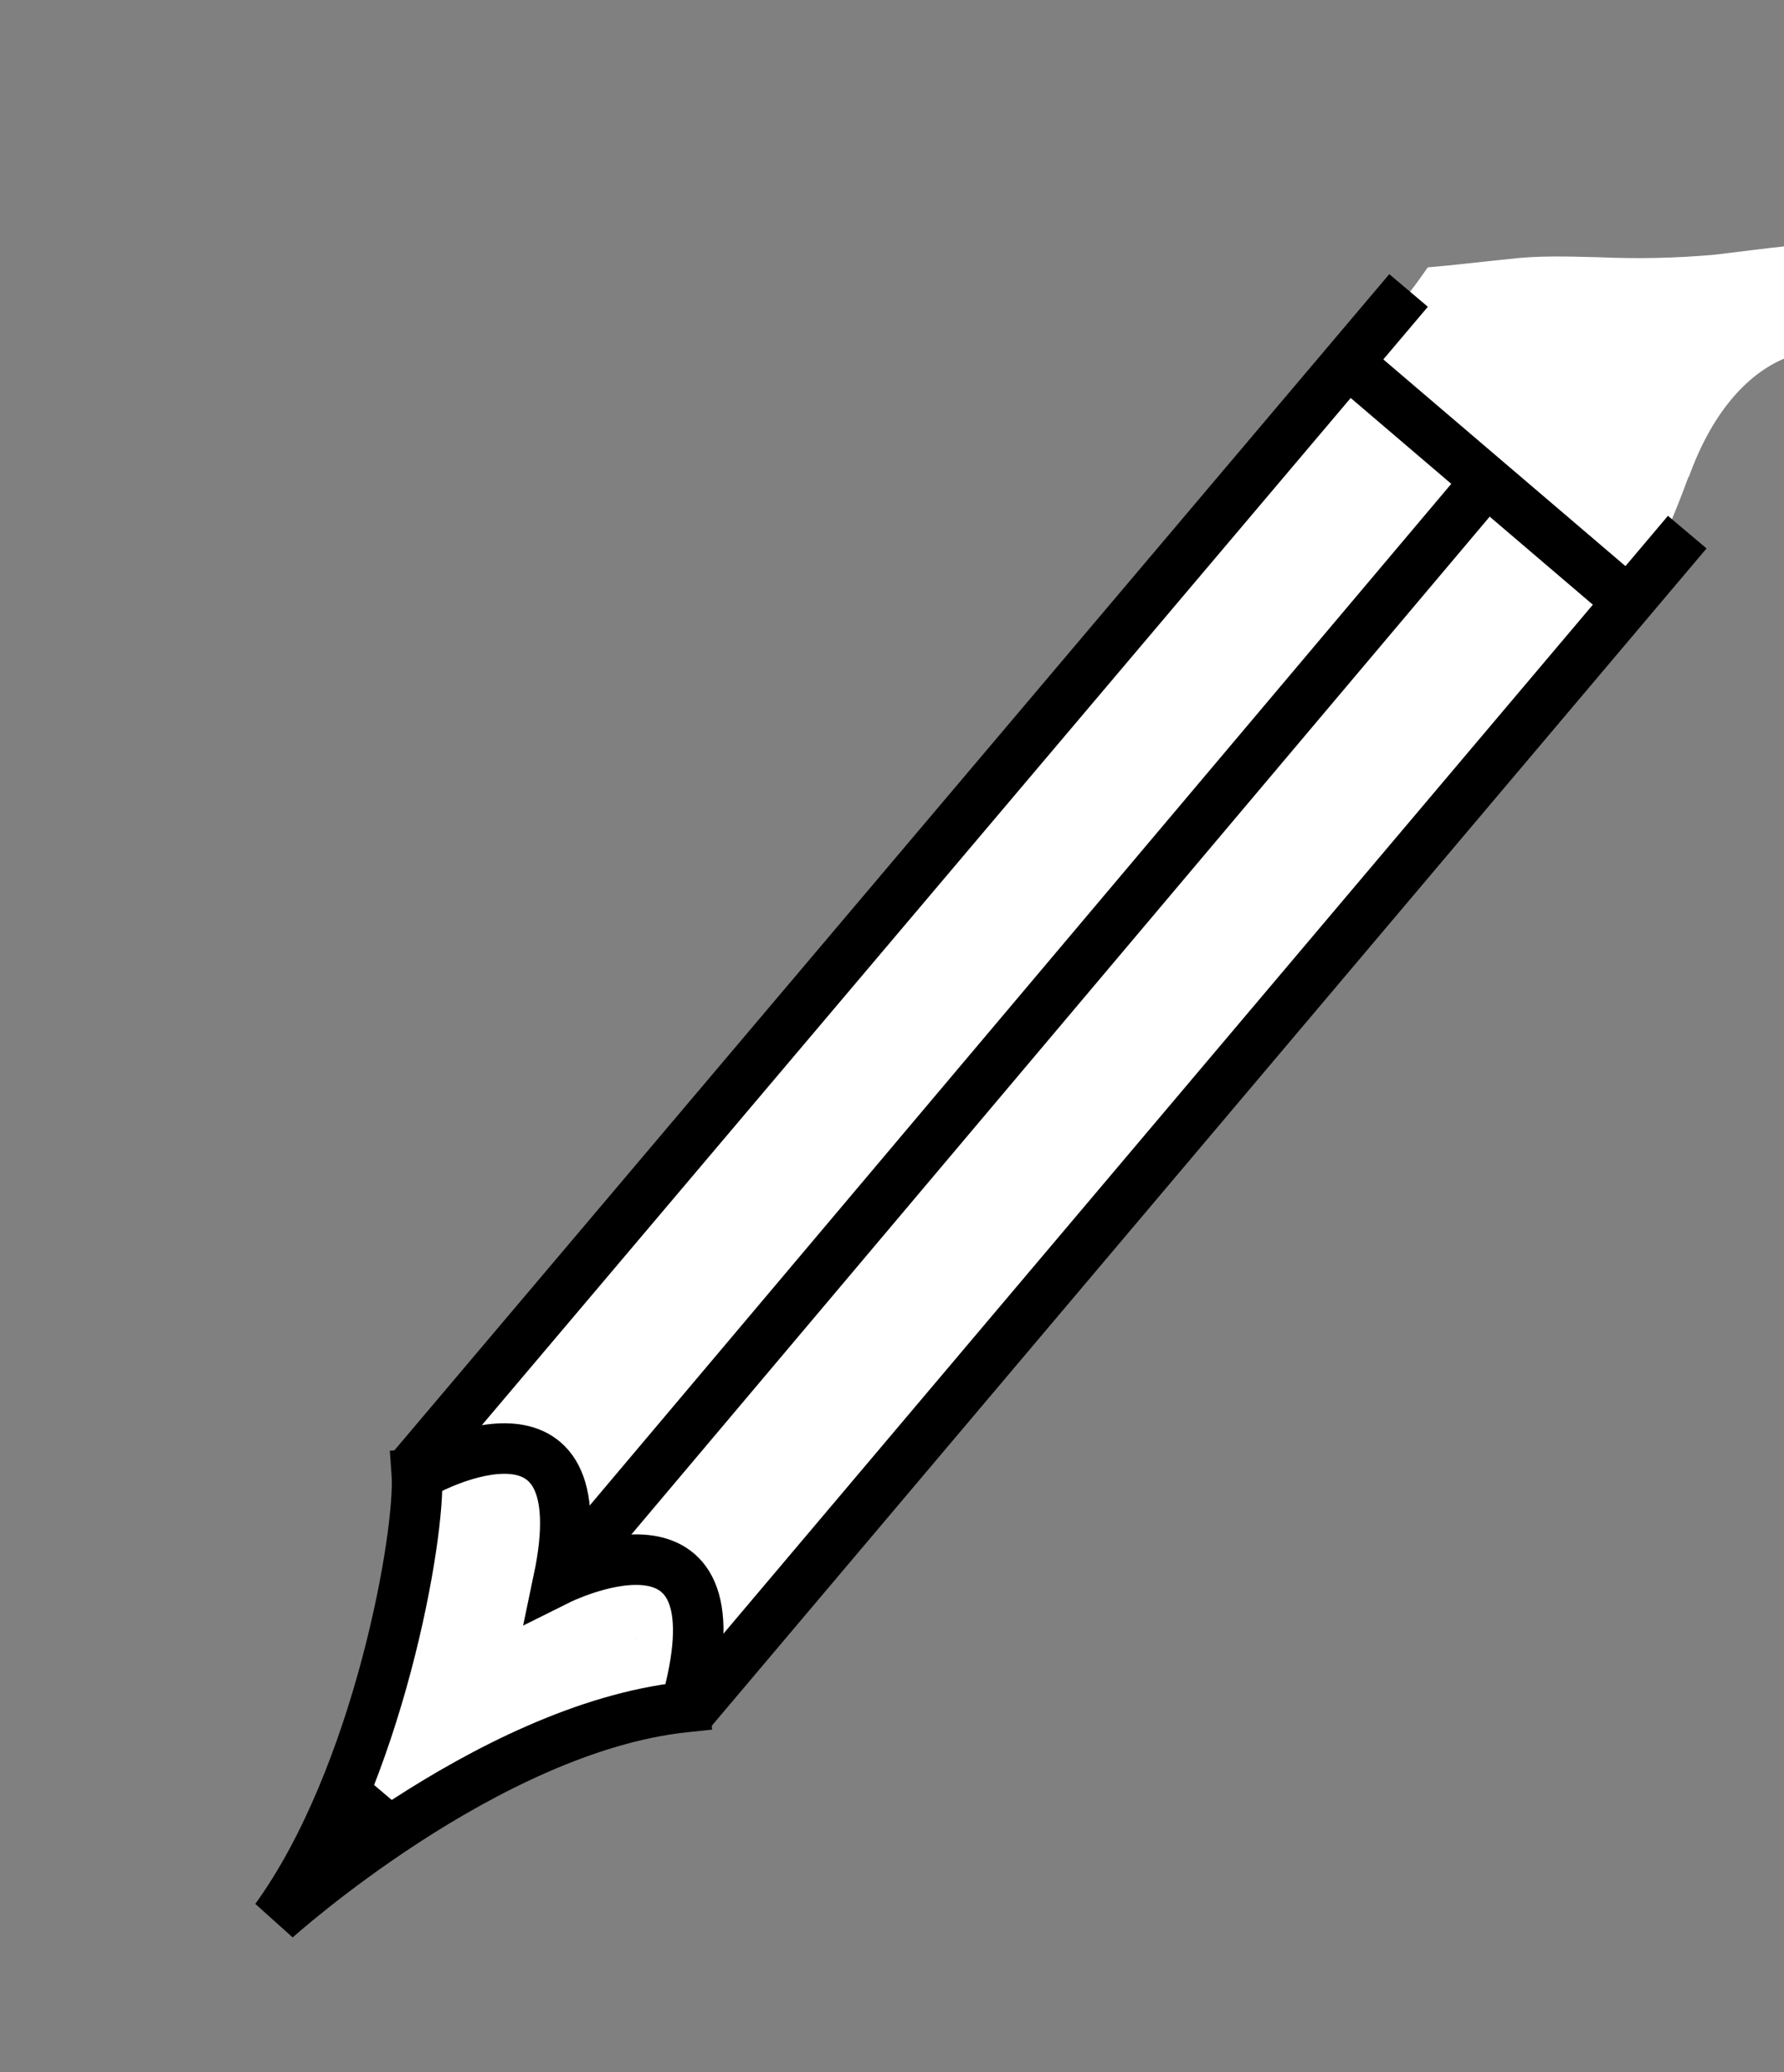 <?xml version="1.0" encoding="UTF-8" standalone="no"?>
<!-- Created with Inkscape (http://www.inkscape.org/) -->

<svg
   width="16.714mm"
   height="19.417mm"
   viewBox="0 0 16.714 19.417"
   version="1.1"
   id="svg1"
   inkscape:version="1.3 (0e150ed6c4, 2023-07-21)"
   sodipodi:docname="icons_final.svg"
   xmlns:inkscape="http://www.inkscape.org/namespaces/inkscape"
   xmlns:sodipodi="http://sodipodi.sourceforge.net/DTD/sodipodi-0.dtd"
   xmlns="http://www.w3.org/2000/svg"
   xmlns:svg="http://www.w3.org/2000/svg">
  <rect x="0" y="0" width="16.714" height="19.417" fill="#808080" stroke="none"/>
  <sodipodi:namedview
     id="namedview1"
     pagecolor="#ffffff"
     bordercolor="#000000"
     borderopacity="0.25"
     inkscape:showpageshadow="2"
     inkscape:pageopacity="0.0"
     inkscape:pagecheckerboard="0"
     inkscape:deskcolor="#d1d1d1"
     inkscape:document-units="mm"
     inkscape:zoom="0.4894542"
     inkscape:cx="2946.1388"
     inkscape:cy="-346.30411"
     inkscape:window-width="1920"
     inkscape:window-height="991"
     inkscape:window-x="-9"
     inkscape:window-y="-9"
     inkscape:window-maximized="1"
     inkscape:current-layer="layer1"
     showguides="true">
    <inkscape:page
       x="-3.4637486e-07"
       y="1.7607852e-09"
       width="16.714"
       height="19.417"
       id="page3"
       margin="0"
       bleed="0" />
    <sodipodi:guide
       position="-6.524,16.444"
       orientation="0,-1"
       id="guide3"
       inkscape:locked="false" />
  </sodipodi:namedview>
  <defs
     id="defs1">
    <inkscape:path-effect
       effect="fillet_chamfer"
       id="path-effect28-5-9-3-3-6-4-1-6-8-2-7-4-0-4-1-2-2-5-0-0-27-8-9-4-1-9-83-7-4-7-7-6-7-4-9-8-4-9-2-4-6-8-4-0-3-1-9-3-0"
       is_visible="true"
       lpeversion="1"
       nodesatellites_param="F,0,0,1,0,5.577,0,1 @ F,0,0,1,0,5.735,0,1 @ F,0,0,1,0,0,0,1 @ F,0,0,1,0,0,0,1"
       radius="0"
       unit="px"
       method="auto"
       mode="F"
       chamfer_steps="1"
       flexible="false"
       use_knot_distance="true"
       apply_no_radius="true"
       apply_with_radius="true"
       only_selected="false"
       hide_knots="false" />
  </defs>
  <g
     inkscape:label="Layer 1"
     inkscape:groupmode="layer"
     id="layer1"
     transform="translate(-549.119,-0.135)">
    <g
       id="g9-4-3-2-7-2-5-2-9-2"
       transform="matrix(-0.194,0,0,0.194,4353.051,-952.516)"
       style="stroke-width:1.965;stroke-dasharray:none">
      <path
         id="path27-5-1-8-0-3-6-0-4-6-8-1-3-2-2-4-0-7-1-5-2-0-9-4-1-9-4-6-5-5-1-1-1-4-8"
         style="fill:#ffffff;fill-opacity:1;stroke:none;stroke-width:1.965;stroke-dasharray:none;stroke-opacity:1"
         d="m 19592.835,5000.695 c 0.02,-0.285 0,-0.565 0,-0.846 -0.277,0.302 -0.644,0.546 -1.088,0.672 0.196,0.132 0.391,0.264 0.586,0.398 0.03,0.018 0.05,0.037 0.07,0.056 0.145,-0.095 0.289,-0.191 0.437,-0.278 z m -5.874,-19.762 c 0,-7e-4 -0.02,-0.011 -0.01,-0.012 -0.38,-0.78 0.681,0.945 -0.521,-1.099 -0.09,-0.158 -0.216,-0.273 -0.334,-0.41 -0.01,-0.015 0.02,0.017 0.04,0.027 -0.299,-0.289 -0.581,-0.6 -0.859,-0.908 -0.285,-0.358 -0.572,-0.713 -0.855,-1.072 -0.415,-0.513 -0.834,-1.022 -1.225,-1.554 -0.43,-0.595 -0.879,-1.178 -1.294,-1.783 -4.735,-5.427 -1.865,-3.34 -4.306,-6.022 -0.329,-0.346 -0.683,-0.668 -1,-1.025 -0.369,-0.363 -0.731,-0.731 -1.096,-1.098 -0.379,-0.412 -0.776,-0.811 -1.145,-1.233 -0.265,-0.331 -0.513,-0.671 -0.784,-0.997 -0.311,-0.375 -0.619,-0.754 -0.937,-1.124 -0.376,-0.445 -0.754,-0.887 -1.103,-1.354 -0.441,-0.586 -0.92,-1.142 -1.412,-1.687 -0.746,-0.845 -1.48,-1.701 -2.232,-2.54 -0.08,-0.092 -0.167,-0.188 -0.249,-0.282 -0.06,-0.07 -0.126,-0.141 -0.188,-0.212 -0.01,-0.012 -0.01,-0.012 -0.03,-0.027 -0.04,-0.049 -0.165,-0.097 -0.135,-0.145 -1.258,-1.412 -2.478,-2.851 -3.516,-4.43 -1.711,-0.648 -3.214,-2.51 -4.705,-5.097 v 0 c -0.993,-1.546 -2.278,-2.873 -3.42,-4.309 -1.112,-1.22 -2.244,-2.428 -3.211,-3.769 -1.654,-2.515 -3.022,-2.103 -2.319,-2.698 0.256,0.158 -0.551,-0.642 -0.677,-0.742 -0.437,-0.344 -0.261,-0.615 -0.679,-0.983 -0.623,-0.583 -1.231,-1.18 -1.847,-1.771 -0.776,-0.753 -1.501,-1.553 -2.189,-2.387 -0.765,-0.847 -1.528,-1.697 -2.309,-2.529 -0.873,-0.944 -1.708,-1.92 -2.538,-2.902 -0.327,-0.413 -0.63,-0.844 -0.932,-1.274 -1.311,-0.107 -2.617,-0.274 -3.926,-0.403 -1.428,-0.173 -2.863,-0.122 -4.296,-0.086 -1.887,0.082 -3.772,0.048 -5.652,-0.124 -1.169,-0.137 -2.335,-0.298 -3.506,-0.417 -0.07,0.846 -0.112,1.744 -0.121,2.538 v 3e-4 0 c 0,0.562 0,1.071 0.02,1.473 0.02,0.467 0.07,0.914 0.106,1.361 1.809,0.686 3.598,2.521 4.768,5.78 h 0.02 c 0.35,0.974 0.747,1.927 1.144,2.882 0.257,0.448 0.344,1.238 0.747,1.618 0.441,0.61 0.865,1.232 1.301,1.846 0.437,0.712 0.704,1.094 1.122,1.684 0.496,0.739 0.957,1.497 1.387,2.276 0.231,0.239 0.459,0.479 0.685,0.723 0.618,0.693 1.269,1.354 1.915,2.02 0.546,0.519 1.05,1.077 1.567,1.624 0.37,0.337 0.686,0.726 1.028,1.089 0.337,0.358 0.625,0.761 0.936,1.141 0.348,0.428 0.681,0.866 1.014,1.306 0.325,0.46 0.691,0.891 1.048,1.326 0.442,0.529 0.895,1.044 1.327,1.581 0.408,0.489 0.799,0.993 1.195,1.491 0.494,0.61 0.991,1.216 1.492,1.821 0.558,0.675 1.101,1.363 1.641,2.052 1.857,2.573 4.025,4.537 5.942,6.999 0.428,0.483 0.917,0.903 1.393,1.337 0.408,0.377 0.833,0.733 1.269,1.078 0.757,0.672 1.413,1.448 2.095,2.195 0.555,0.607 1.087,1.234 1.614,1.864 0.439,0.536 0.889,1.064 1.323,1.604 0.463,0.567 0.904,1.15 1.36,1.724 0.367,0.447 0.74,0.89 1.127,1.32 0.197,0.237 0.406,0.465 0.612,0.695 0.507,0.57 0.802,1.127 0.936,1.638 0.151,0.16 0.303,0.319 0.453,0.481 0.764,0.826 1.364,1.772 1.977,2.708 0.164,0.197 0.298,0.421 0.435,0.641 0.203,0.172 0.407,0.374 0.606,0.613 0.435,0.521 0.894,1.021 1.385,1.491 0.482,0.436 0.956,0.877 1.441,1.31 0.301,0.277 0.609,0.55 0.922,0.813 0.423,0.366 0.812,0.762 1.211,1.154 0.438,0.447 0.877,0.896 1.311,1.348 0.295,0.308 0.737,1.569 1.025,1.883 -0.469,-2.692 3.937,1.423 4.878,0.667 0.967,-0.905 9.348,4.045 11.129,4.675 0.06,-2.312 -0.467,-6.202 -1.869,-9.304 -0.225,-2.863 -1.688,-7.992 -1.501,-8.088 z m -9.76,8.753 c 0,0 -0.02,0.013 -0.02,0.013 0,0 0,0 -0.01,0.013 0,0 0,0 0,0 0,0 0,-0.025 0,-0.027 z"
         sodipodi:nodetypes="cccscccccccccccccccccccccccccccccscscccccccccccccsccccccccccccccccccccccccccccccccscccccccccscccsccc" />
      <path
         style="fill:#000000;fill-opacity:1;stroke:#000000;stroke-width:1.404;stroke-dasharray:none;stroke-opacity:1"
         id="rect18-7-6-6-4-7-5-2-4-2-3-9-2-1-2-2-2-1-1-9-2-5-7-2-7-4-8-9-2-5-6-3-5-7-9-1-5-5-1-2-8-5-3-8-0-8"
         width="10.313"
         height="9.331"
         x="171.53"
         y="971.265"
         ry="0"
         sodipodi:type="rect"
         transform="matrix(-1.311,1.12,1.121,1.346,18665.039,3411.976)"
         d="m 177.107,971.265 a 5.259,5.259 50.445 0 1 4.736,5.735 v 3.596 h -10.313 v -3.754 a 5.577,5.577 135 0 1 5.577,-5.577 z"
         inkscape:path-effect="#path-effect28-5-9-3-3-6-4-1-6-8-2-7-4-0-4-1-2-2-5-0-0-27-8-9-4-1-9-83-7-4-7-7-6-7-4-9-8-4-9-2-4-6-8-4-0-3-1-9-3-0" />
      <path
         style="fill:#000000;fill-opacity:1;stroke:#000000;stroke-width:2.44;stroke-dasharray:none;stroke-opacity:1"
         d="m 19535.939,4933.614 44.437,52.702"
         id="path18-0-1-1-8-9-8-6-0-7-0-8-6-5-9-9-1-8-4-8-6-2-5-8-6-1-2-6-8-9-1-4-4-6-9-7-5-0-3-2-0-7-4-9-0-4"
         sodipodi:nodetypes="cc" />
      <path
         style="fill:#000000;fill-opacity:1;stroke:#000000;stroke-width:2.44;stroke-dasharray:none;stroke-opacity:1"
         d="m 19539.873,4924.601 48.106,56.881"
         id="path18-4-8-6-8-4-8-7-2-1-4-7-6-6-5-2-3-6-2-8-0-1-8-1-90-5-1-2-9-0-9-2-5-6-4-0-0-9-8-5-8-9-1-2-4-0-9"
         sodipodi:nodetypes="cc" />
      <path
         style="fill:#000000;fill-opacity:1;stroke:#000000;stroke-width:2.44;stroke-dasharray:none;stroke-opacity:1"
         d="m 19526.415,4936.274 48.17,57.019"
         id="path18-4-0-4-4-9-1-9-06-1-7-9-6-4-1-0-1-2-5-8-7-9-3-2-3-1-7-6-8-5-9-7-8-7-1-13-2-7-6-8-1-5-8-9-0-1-6-4"
         sodipodi:nodetypes="cc" />
      <path
         style="fill:#000000;fill-opacity:1;stroke:#000000;stroke-width:2.44;stroke-dasharray:none;stroke-opacity:1"
         d="m 19543.096,4927.825 -14.001,11.954"
         id="path26-9-8-7-7-2-2-2-5-4-0-0-6-5-9-7-6-7-8-5-1-9-3-9-2-2-4-8-9-1-3-0-8-5-6-0-7-1-0-5-0-8-9-7-0-8"
         sodipodi:nodetypes="cc" />
      <path
         style="fill:#0000fa;fill-opacity:0;stroke:#000000;stroke-width:2.44;stroke-linecap:square;stroke-dasharray:none;stroke-opacity:1;paint-order:fill markers stroke"
         d="m 19587.768,4981.774 c -0.196,2.824 1.83,14.593 6.812,21.471 0,0 -10.198,-9.201 -19.731,-10.217"
         id="path191-6-6-9-1-2-8-9-7-0-9-8-4-2-0-1-0-8-0-0-6-1-2-8-6-1-6-0-5-6-2-8-9-7-3-9-0-9-5-0-8-2-3-1-4-3"
         sodipodi:nodetypes="ccc" />
      <path
         style="fill:#0000fa;fill-opacity:0;stroke:#000000;stroke-width:2.44;stroke-linecap:square;stroke-dasharray:none;stroke-opacity:1;paint-order:fill markers stroke"
         d="m 19587.278,4981.589 c 0,0 -8.42,-4.553 -6.356,5.282 0,0 -8.656,-4.317 -6.356,5.282"
         id="path192-1-6-7-13-5-3-1-7-1-2-7-0-0-5-8-8-4-6-4-6-2-7-9-2-4-5-6-4-2-6-7-0-6-0-8-5-2-4-0-2-2-7-0-3-1"
         sodipodi:nodetypes="ccc" />
      <path
         style="fill:#0000fa;fill-opacity:0;stroke:#000000;stroke-width:1.965;stroke-linecap:square;stroke-dasharray:none;stroke-opacity:1;paint-order:fill markers stroke"
         d="m 19593.369,5001.824 -3.33,-3.925"
         id="path193-4-9-9-9-2-5-6-3-1-6-7-9-5-6-0-7-9-9-9-4-0-8-42-2-8-2-8-3-4-4-4-5-5-1-9-1-4-3-9-8-4-6-1-9-8"
         sodipodi:nodetypes="cc" />
    </g>
  </g>
</svg>
